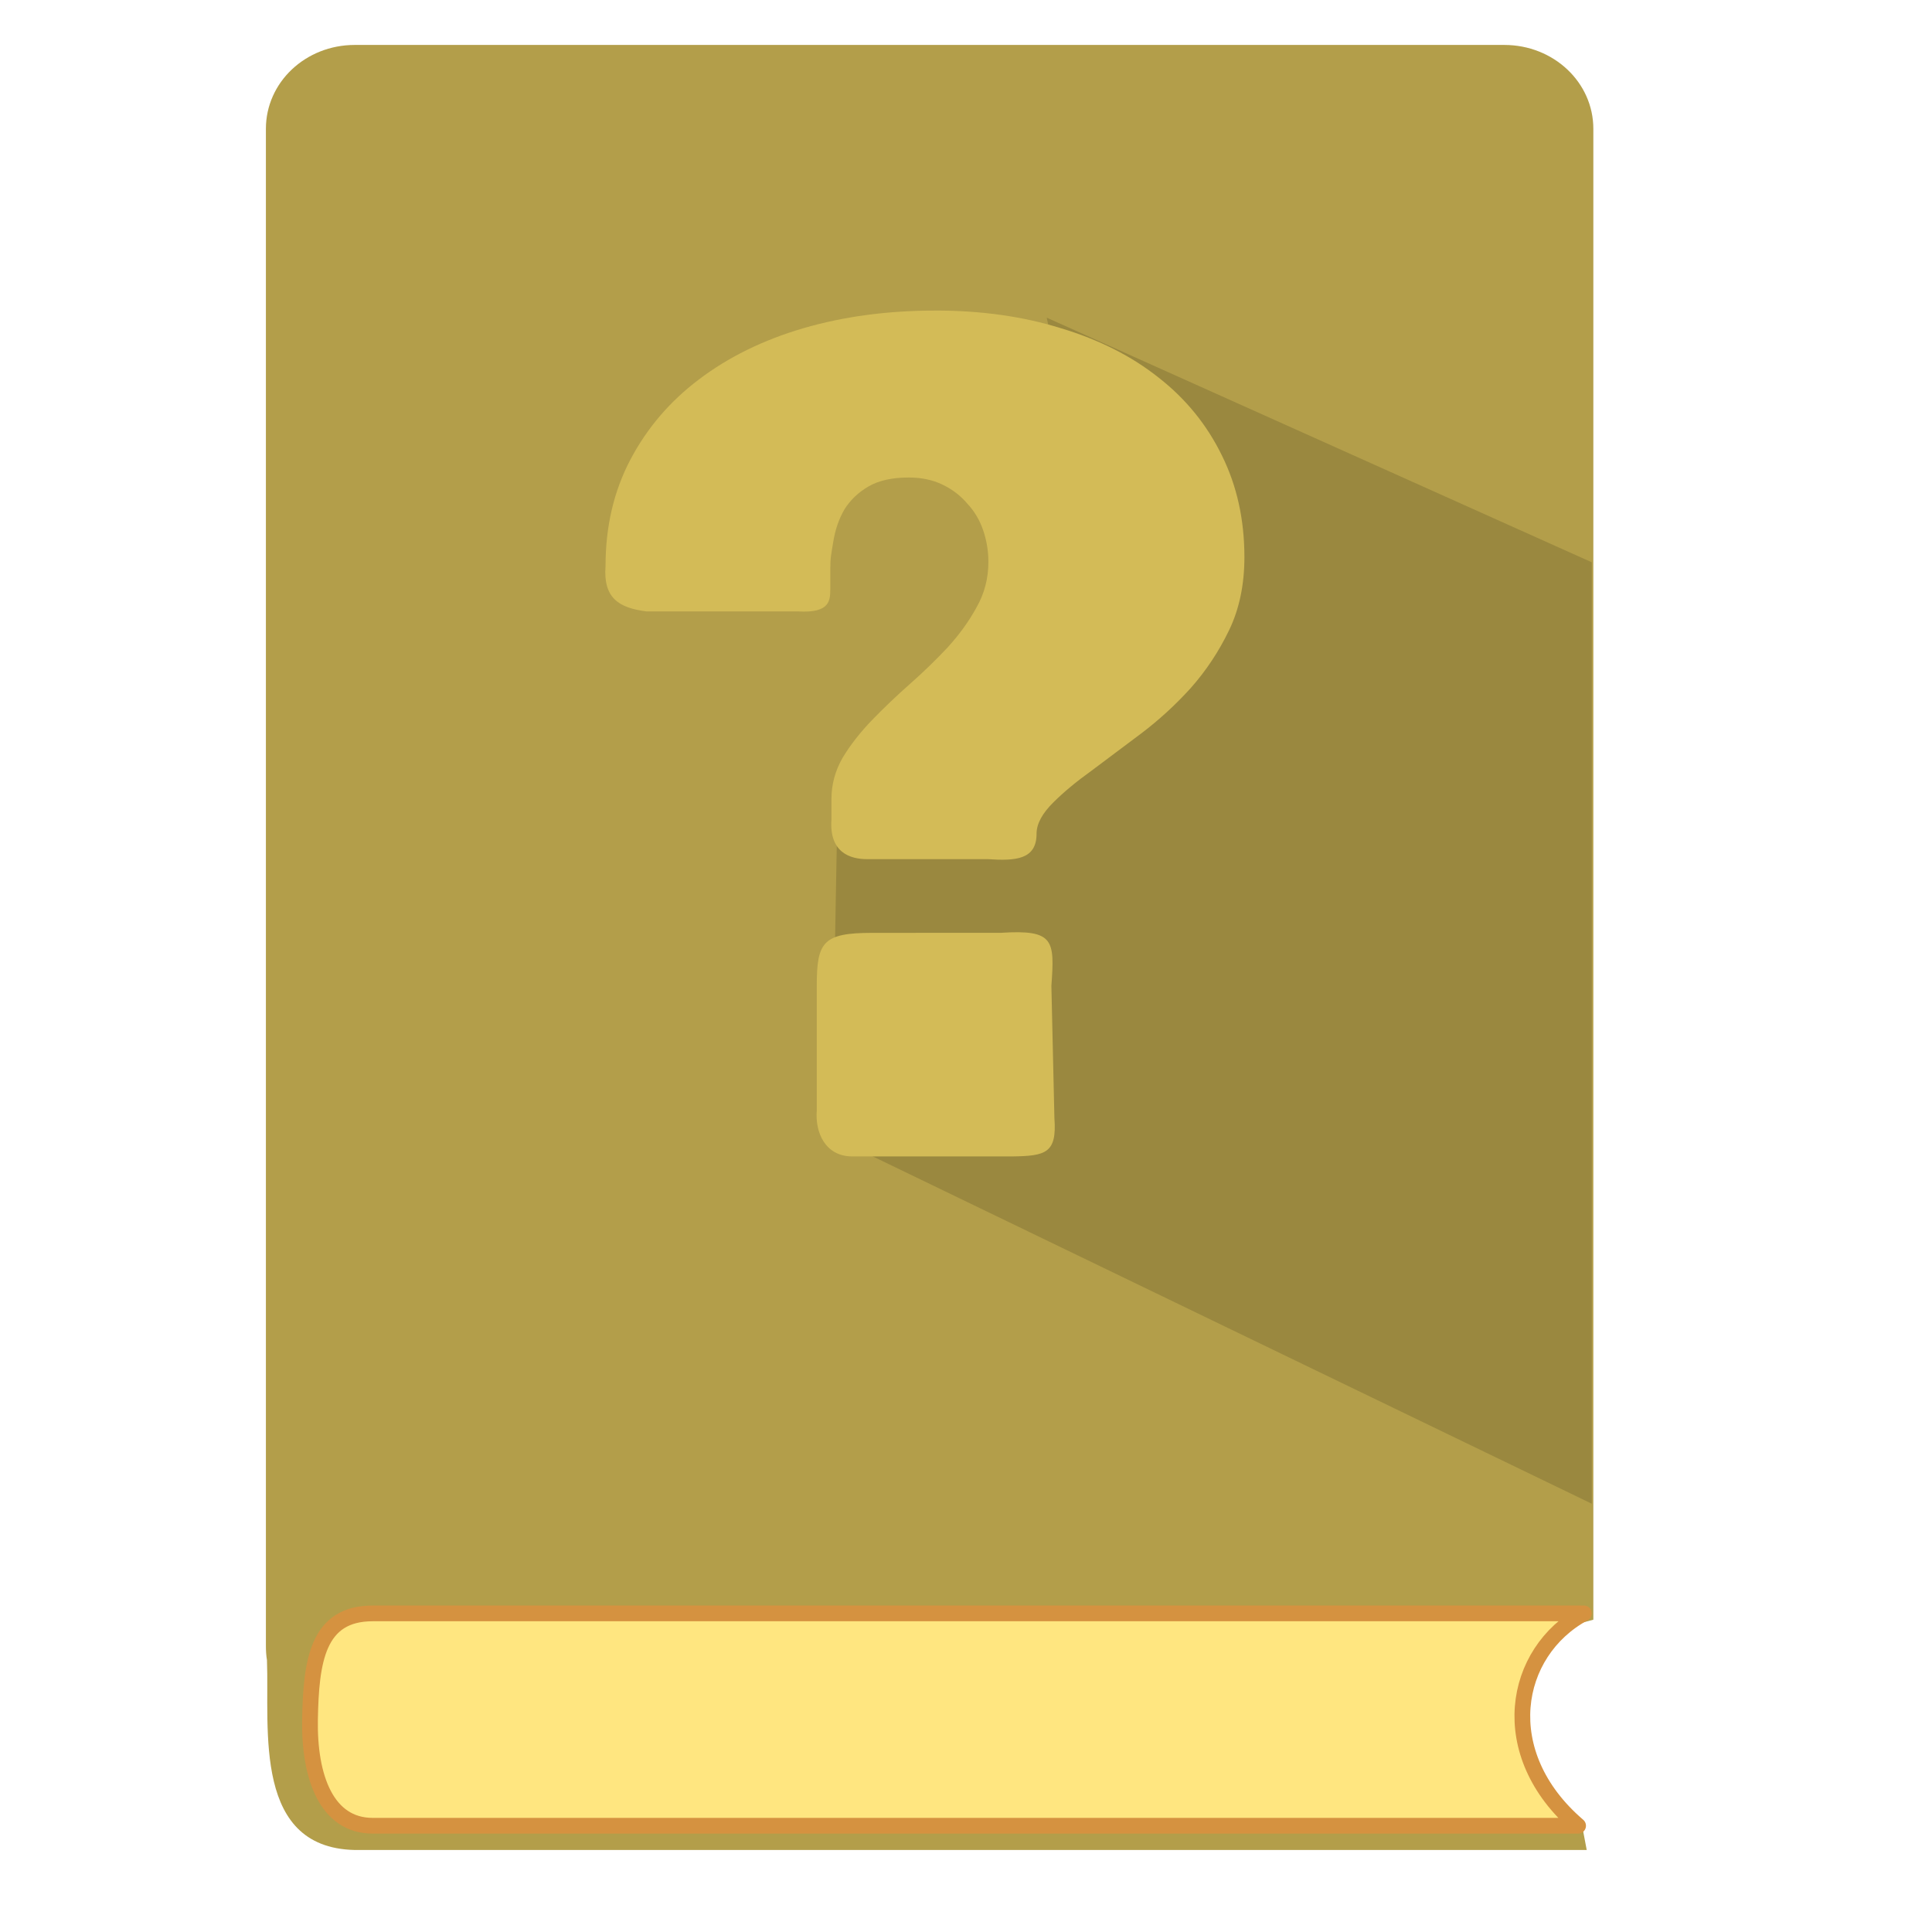 <?xml version="1.0" encoding="UTF-8" standalone="no"?>
<!-- Created with Inkscape (http://www.inkscape.org/) -->

<svg
   xmlns:dc="http://purl.org/dc/elements/1.1/"
   xmlns:cc="http://creativecommons.org/ns#"
   xmlns:rdf="http://www.w3.org/1999/02/22-rdf-syntax-ns#"
   xmlns:svg="http://www.w3.org/2000/svg"
   xmlns="http://www.w3.org/2000/svg"
   xmlns:xlink="http://www.w3.org/1999/xlink"
   xmlns:sodipodi="http://sodipodi.sourceforge.net/DTD/sodipodi-0.dtd"
   xmlns:inkscape="http://www.inkscape.org/namespaces/inkscape"
   width="256"
   height="256"
   id="svg2"
   version="1.1"
   inkscape:version="0.48.3.1 r9886"
   sodipodi:docname="help-browser.svg">
  <defs
     id="defs4">
    <linearGradient
       id="linearGradient4225">
      <stop
         style="stop-color:#ffb0a2;stop-opacity:1;"
         offset="0"
         id="stop4227" />
      <stop
         id="stop4233"
         offset="0.138"
         style="stop-color:#e70000;stop-opacity:1;" />
      <stop
         style="stop-color:#ee1919;stop-opacity:1;"
         offset="0.596"
         id="stop4235" />
      <stop
         style="stop-color:#ffc2c2;stop-opacity:1;"
         offset="1"
         id="stop4229" />
    </linearGradient>
    <linearGradient
       id="linearGradient4217">
      <stop
         id="stop4219"
         offset="0"
         style="stop-color:#f6f9eb;stop-opacity:1;" />
      <stop
         id="stop4221"
         offset="1"
         style="stop-color:#d7e0b5;stop-opacity:1;" />
    </linearGradient>
    <linearGradient
       id="linearGradient4006">
      <stop
         style="stop-color:#d1df98;stop-opacity:1;"
         offset="0"
         id="stop4008" />
      <stop
         style="stop-color:#9eb24b;stop-opacity:1;"
         offset="1"
         id="stop4010" />
    </linearGradient>
    <linearGradient
       id="linearGradient3998">
      <stop
         style="stop-color:#000000;stop-opacity:1;"
         offset="0"
         id="stop4000" />
      <stop
         style="stop-color:#535353;stop-opacity:1;"
         offset="1"
         id="stop4002" />
    </linearGradient>
    <linearGradient
       id="linearGradient3988">
      <stop
         style="stop-color:#e1c450;stop-opacity:1;"
         offset="0"
         id="stop3990" />
      <stop
         style="stop-color:#ffeca2;stop-opacity:1;"
         offset="1"
         id="stop3992" />
    </linearGradient>
    <linearGradient
       id="linearGradient3948">
      <stop
         style="stop-color:#6b5206;stop-opacity:1;"
         offset="0"
         id="stop3950" />
      <stop
         id="stop3986"
         offset="0.368"
         style="stop-color:#9d740d;stop-opacity:1;" />
      <stop
         style="stop-color:#b48100;stop-opacity:1;"
         offset="1"
         id="stop3952" />
    </linearGradient>
    <linearGradient
       inkscape:collect="always"
       xlink:href="#linearGradient3948"
       id="linearGradient3954"
       x1="442.246"
       y1="174.437"
       x2="455.622"
       y2="140.395"
       gradientUnits="userSpaceOnUse" />
    <linearGradient
       inkscape:collect="always"
       xlink:href="#linearGradient3988"
       id="linearGradient3994"
       x1="550.712"
       y1="925.228"
       x2="558.945"
       y2="934.29"
       gradientUnits="userSpaceOnUse" />
    <linearGradient
       inkscape:collect="always"
       xlink:href="#linearGradient3998"
       id="linearGradient4004"
       x1="489.209"
       y1="175.858"
       x2="517.245"
       y2="175.858"
       gradientUnits="userSpaceOnUse" />
    <linearGradient
       inkscape:collect="always"
       xlink:href="#linearGradient4006"
       id="linearGradient4012"
       x1="482.651"
       y1="864.759"
       x2="496.595"
       y2="961.327"
       gradientUnits="userSpaceOnUse" />
    <linearGradient
       inkscape:collect="always"
       xlink:href="#linearGradient4006"
       id="linearGradient4035"
       x1="444.944"
       y1="873.343"
       x2="535.855"
       y2="909.387"
       gradientUnits="userSpaceOnUse" />
    <linearGradient
       inkscape:collect="always"
       xlink:href="#linearGradient4006"
       id="linearGradient4039"
       gradientUnits="userSpaceOnUse"
       x1="444.944"
       y1="873.343"
       x2="535.855"
       y2="909.387" />
    <linearGradient
       inkscape:collect="always"
       xlink:href="#linearGradient4006"
       id="linearGradient4041"
       gradientUnits="userSpaceOnUse"
       x1="444.944"
       y1="873.343"
       x2="535.855"
       y2="909.387" />
    <linearGradient
       inkscape:collect="always"
       xlink:href="#linearGradient4006"
       id="linearGradient4043"
       gradientUnits="userSpaceOnUse"
       x1="444.944"
       y1="873.343"
       x2="535.855"
       y2="909.387" />
    <linearGradient
       inkscape:collect="always"
       xlink:href="#linearGradient4006"
       id="linearGradient4045"
       gradientUnits="userSpaceOnUse"
       x1="444.944"
       y1="873.343"
       x2="535.855"
       y2="909.387" />
    <linearGradient
       inkscape:collect="always"
       xlink:href="#linearGradient4006"
       id="linearGradient4047"
       gradientUnits="userSpaceOnUse"
       x1="444.944"
       y1="873.343"
       x2="535.855"
       y2="909.387" />
    <linearGradient
       inkscape:collect="always"
       xlink:href="#linearGradient4006"
       id="linearGradient4049"
       gradientUnits="userSpaceOnUse"
       x1="444.944"
       y1="873.343"
       x2="535.855"
       y2="909.387" />
    <linearGradient
       inkscape:collect="always"
       xlink:href="#linearGradient4006"
       id="linearGradient4051"
       gradientUnits="userSpaceOnUse"
       x1="444.944"
       y1="873.343"
       x2="535.855"
       y2="909.387" />
    <linearGradient
       inkscape:collect="always"
       xlink:href="#linearGradient4006"
       id="linearGradient4053"
       gradientUnits="userSpaceOnUse"
       x1="444.944"
       y1="873.343"
       x2="535.855"
       y2="909.387" />
    <linearGradient
       inkscape:collect="always"
       xlink:href="#linearGradient4006"
       id="linearGradient4055"
       gradientUnits="userSpaceOnUse"
       x1="444.944"
       y1="873.343"
       x2="535.855"
       y2="909.387" />
    <linearGradient
       inkscape:collect="always"
       xlink:href="#linearGradient4006"
       id="linearGradient4057"
       gradientUnits="userSpaceOnUse"
       x1="444.944"
       y1="873.343"
       x2="535.855"
       y2="909.387" />
    <linearGradient
       inkscape:collect="always"
       xlink:href="#linearGradient4006"
       id="linearGradient4059"
       gradientUnits="userSpaceOnUse"
       x1="444.944"
       y1="873.343"
       x2="535.855"
       y2="909.387" />
    <linearGradient
       inkscape:collect="always"
       xlink:href="#linearGradient4006"
       id="linearGradient4061"
       gradientUnits="userSpaceOnUse"
       x1="444.944"
       y1="873.343"
       x2="535.855"
       y2="909.387" />
    <linearGradient
       inkscape:collect="always"
       xlink:href="#linearGradient4006"
       id="linearGradient4063"
       gradientUnits="userSpaceOnUse"
       x1="444.944"
       y1="873.343"
       x2="535.855"
       y2="909.387" />
    <linearGradient
       inkscape:collect="always"
       xlink:href="#linearGradient4006"
       id="linearGradient4065"
       gradientUnits="userSpaceOnUse"
       x1="444.944"
       y1="873.343"
       x2="535.855"
       y2="909.387" />
    <linearGradient
       inkscape:collect="always"
       xlink:href="#linearGradient4006"
       id="linearGradient4068"
       gradientUnits="userSpaceOnUse"
       x1="444.944"
       y1="873.343"
       x2="535.855"
       y2="909.387"
       gradientTransform="translate(-18.423,791.957)" />
    <linearGradient
       inkscape:collect="always"
       xlink:href="#linearGradient4006"
       id="linearGradient4071"
       gradientUnits="userSpaceOnUse"
       x1="444.944"
       y1="873.343"
       x2="535.855"
       y2="909.387"
       gradientTransform="translate(0,-796.362)" />
    <linearGradient
       inkscape:collect="always"
       xlink:href="#linearGradient4006"
       id="linearGradient4085"
       gradientUnits="userSpaceOnUse"
       x1="444.944"
       y1="873.343"
       x2="535.855"
       y2="909.387" />
    <linearGradient
       inkscape:collect="always"
       xlink:href="#linearGradient4006"
       id="linearGradient4087"
       gradientUnits="userSpaceOnUse"
       x1="444.944"
       y1="873.343"
       x2="535.855"
       y2="909.387" />
    <linearGradient
       inkscape:collect="always"
       xlink:href="#linearGradient4006"
       id="linearGradient4089"
       gradientUnits="userSpaceOnUse"
       x1="444.944"
       y1="873.343"
       x2="535.855"
       y2="909.387" />
    <linearGradient
       inkscape:collect="always"
       xlink:href="#linearGradient4006"
       id="linearGradient4091"
       gradientUnits="userSpaceOnUse"
       x1="444.944"
       y1="873.343"
       x2="535.855"
       y2="909.387" />
    <linearGradient
       inkscape:collect="always"
       xlink:href="#linearGradient4006"
       id="linearGradient4093"
       gradientUnits="userSpaceOnUse"
       x1="444.944"
       y1="873.343"
       x2="535.855"
       y2="909.387" />
    <linearGradient
       inkscape:collect="always"
       xlink:href="#linearGradient4006"
       id="linearGradient4095"
       gradientUnits="userSpaceOnUse"
       x1="444.944"
       y1="873.343"
       x2="535.855"
       y2="909.387" />
    <linearGradient
       inkscape:collect="always"
       xlink:href="#linearGradient4006"
       id="linearGradient4097"
       gradientUnits="userSpaceOnUse"
       x1="444.944"
       y1="873.343"
       x2="535.855"
       y2="909.387" />
    <linearGradient
       inkscape:collect="always"
       xlink:href="#linearGradient4006"
       id="linearGradient4099"
       gradientUnits="userSpaceOnUse"
       x1="444.944"
       y1="873.343"
       x2="535.855"
       y2="909.387" />
    <linearGradient
       inkscape:collect="always"
       xlink:href="#linearGradient4006"
       id="linearGradient4101"
       gradientUnits="userSpaceOnUse"
       x1="444.944"
       y1="873.343"
       x2="535.855"
       y2="909.387" />
    <linearGradient
       inkscape:collect="always"
       xlink:href="#linearGradient4006"
       id="linearGradient4103"
       gradientUnits="userSpaceOnUse"
       x1="444.944"
       y1="873.343"
       x2="535.855"
       y2="909.387" />
    <linearGradient
       inkscape:collect="always"
       xlink:href="#linearGradient4006"
       id="linearGradient4105"
       gradientUnits="userSpaceOnUse"
       x1="444.944"
       y1="873.343"
       x2="535.855"
       y2="909.387" />
    <linearGradient
       inkscape:collect="always"
       xlink:href="#linearGradient4006"
       id="linearGradient4108"
       gradientUnits="userSpaceOnUse"
       x1="444.944"
       y1="873.343"
       x2="535.855"
       y2="909.387"
       gradientTransform="matrix(2.991,-8.897,14.646,1.817,430.451,904.255)" />
    <linearGradient
       inkscape:collect="always"
       xlink:href="#linearGradient4006"
       id="linearGradient4111"
       gradientUnits="userSpaceOnUse"
       x1="444.944"
       y1="873.343"
       x2="535.855"
       y2="909.387"
       gradientTransform="matrix(2.991,-8.897,14.646,1.817,430.451,107.893)" />
    <linearGradient
       inkscape:collect="always"
       xlink:href="#linearGradient4006"
       id="linearGradient4114"
       gradientUnits="userSpaceOnUse"
       x1="444.944"
       y1="873.343"
       x2="535.855"
       y2="909.387"
       gradientTransform="matrix(2.991,-8.897,14.646,1.817,430.451,904.255)" />
    <linearGradient
       inkscape:collect="always"
       xlink:href="#linearGradient4006"
       id="linearGradient4117"
       gradientUnits="userSpaceOnUse"
       x1="444.944"
       y1="873.343"
       x2="535.855"
       y2="909.387"
       gradientTransform="matrix(2.991,-8.897,14.646,1.817,430.451,904.255)" />
    <linearGradient
       inkscape:collect="always"
       xlink:href="#linearGradient4006"
       id="linearGradient4120"
       gradientUnits="userSpaceOnUse"
       x1="444.944"
       y1="873.343"
       x2="535.855"
       y2="909.387"
       gradientTransform="matrix(2.991,-8.897,14.646,1.817,430.451,904.255)" />
    <linearGradient
       inkscape:collect="always"
       xlink:href="#linearGradient4006"
       id="linearGradient4123"
       gradientUnits="userSpaceOnUse"
       x1="444.944"
       y1="873.343"
       x2="535.855"
       y2="909.387"
       gradientTransform="matrix(2.991,-8.897,14.646,1.817,430.451,904.255)" />
    <linearGradient
       inkscape:collect="always"
       xlink:href="#linearGradient4006"
       id="linearGradient4126"
       gradientUnits="userSpaceOnUse"
       x1="444.944"
       y1="873.343"
       x2="535.855"
       y2="909.387"
       gradientTransform="matrix(2.991,-8.897,14.646,1.817,430.451,904.255)" />
    <linearGradient
       inkscape:collect="always"
       xlink:href="#linearGradient4006"
       id="linearGradient4129"
       gradientUnits="userSpaceOnUse"
       x1="444.944"
       y1="873.343"
       x2="535.855"
       y2="909.387"
       gradientTransform="matrix(0.414,-1.231,2.026,0.251,457.287,109.375)" />
    <linearGradient
       inkscape:collect="always"
       xlink:href="#linearGradient4006"
       id="linearGradient4132"
       gradientUnits="userSpaceOnUse"
       x1="444.944"
       y1="873.343"
       x2="535.855"
       y2="909.387"
       gradientTransform="matrix(2.991,-8.897,14.646,1.817,430.451,904.255)" />
    <linearGradient
       inkscape:collect="always"
       xlink:href="#linearGradient4006"
       id="linearGradient4135"
       gradientUnits="userSpaceOnUse"
       x1="444.944"
       y1="873.343"
       x2="535.855"
       y2="909.387"
       gradientTransform="matrix(2.991,-8.897,14.646,1.817,430.451,904.255)" />
    <linearGradient
       inkscape:collect="always"
       xlink:href="#linearGradient4006"
       id="linearGradient4155"
       x1="472.643"
       y1="859.794"
       x2="508.891"
       y2="915.015"
       gradientUnits="userSpaceOnUse" />
    <linearGradient
       inkscape:collect="always"
       xlink:href="#linearGradient4006"
       id="linearGradient4157"
       gradientUnits="userSpaceOnUse"
       x1="472.643"
       y1="859.794"
       x2="508.891"
       y2="915.015" />
    <linearGradient
       inkscape:collect="always"
       xlink:href="#linearGradient4006"
       id="linearGradient4159"
       gradientUnits="userSpaceOnUse"
       x1="472.643"
       y1="859.794"
       x2="508.891"
       y2="915.015" />
    <linearGradient
       inkscape:collect="always"
       xlink:href="#linearGradient4006"
       id="linearGradient4161"
       gradientUnits="userSpaceOnUse"
       x1="472.643"
       y1="859.794"
       x2="508.891"
       y2="915.015" />
    <linearGradient
       inkscape:collect="always"
       xlink:href="#linearGradient4006"
       id="linearGradient4163"
       gradientUnits="userSpaceOnUse"
       x1="472.643"
       y1="859.794"
       x2="508.891"
       y2="915.015" />
    <linearGradient
       inkscape:collect="always"
       xlink:href="#linearGradient4006"
       id="linearGradient4165"
       gradientUnits="userSpaceOnUse"
       x1="472.643"
       y1="859.794"
       x2="508.891"
       y2="915.015" />
    <linearGradient
       inkscape:collect="always"
       xlink:href="#linearGradient4006"
       id="linearGradient4167"
       gradientUnits="userSpaceOnUse"
       x1="472.643"
       y1="859.794"
       x2="508.891"
       y2="915.015" />
    <linearGradient
       inkscape:collect="always"
       xlink:href="#linearGradient4006"
       id="linearGradient4169"
       gradientUnits="userSpaceOnUse"
       x1="472.643"
       y1="859.794"
       x2="508.891"
       y2="915.015" />
    <linearGradient
       inkscape:collect="always"
       xlink:href="#linearGradient4006"
       id="linearGradient4171"
       gradientUnits="userSpaceOnUse"
       x1="472.643"
       y1="859.794"
       x2="508.891"
       y2="915.015" />
    <linearGradient
       inkscape:collect="always"
       xlink:href="#linearGradient4006"
       id="linearGradient4173"
       gradientUnits="userSpaceOnUse"
       x1="472.643"
       y1="859.794"
       x2="508.891"
       y2="915.015" />
    <linearGradient
       inkscape:collect="always"
       xlink:href="#linearGradient4006"
       id="linearGradient4176"
       gradientUnits="userSpaceOnUse"
       x1="472.643"
       y1="859.794"
       x2="508.891"
       y2="915.015" />
    <linearGradient
       inkscape:collect="always"
       xlink:href="#linearGradient4006"
       id="linearGradient4179"
       gradientUnits="userSpaceOnUse"
       x1="472.643"
       y1="859.794"
       x2="508.891"
       y2="915.015"
       gradientTransform="translate(0,796.362)" />
    <linearGradient
       inkscape:collect="always"
       xlink:href="#linearGradient4006"
       id="linearGradient4182"
       gradientUnits="userSpaceOnUse"
       x1="472.643"
       y1="859.794"
       x2="508.891"
       y2="915.015"
       gradientTransform="translate(0,-796.362)" />
    <linearGradient
       inkscape:collect="always"
       xlink:href="#linearGradient4006"
       id="linearGradient4185"
       gradientUnits="userSpaceOnUse"
       x1="472.643"
       y1="859.794"
       x2="508.891"
       y2="915.015"
       gradientTransform="translate(0,-796.362)" />
    <linearGradient
       inkscape:collect="always"
       xlink:href="#linearGradient4006"
       id="linearGradient4188"
       gradientUnits="userSpaceOnUse"
       x1="472.643"
       y1="859.794"
       x2="508.891"
       y2="915.015"
       gradientTransform="translate(0,-796.362)" />
    <linearGradient
       inkscape:collect="always"
       xlink:href="#linearGradient4006"
       id="linearGradient4191"
       gradientUnits="userSpaceOnUse"
       x1="472.643"
       y1="859.794"
       x2="508.891"
       y2="915.015"
       gradientTransform="translate(0,-796.362)" />
    <linearGradient
       inkscape:collect="always"
       xlink:href="#linearGradient4006"
       id="linearGradient4194"
       gradientUnits="userSpaceOnUse"
       x1="472.643"
       y1="859.794"
       x2="508.891"
       y2="915.015"
       gradientTransform="translate(0,-796.362)" />
    <linearGradient
       inkscape:collect="always"
       xlink:href="#linearGradient4006"
       id="linearGradient4197"
       gradientUnits="userSpaceOnUse"
       x1="472.643"
       y1="859.794"
       x2="508.891"
       y2="915.015"
       gradientTransform="translate(0,-796.362)" />
    <linearGradient
       inkscape:collect="always"
       xlink:href="#linearGradient4006"
       id="linearGradient4200"
       gradientUnits="userSpaceOnUse"
       x1="472.643"
       y1="859.794"
       x2="508.891"
       y2="915.015" />
    <linearGradient
       inkscape:collect="always"
       xlink:href="#linearGradient4006"
       id="linearGradient4203"
       gradientUnits="userSpaceOnUse"
       gradientTransform="translate(0,-796.362)"
       x1="472.643"
       y1="859.794"
       x2="508.891"
       y2="915.015" />
    <linearGradient
       inkscape:collect="always"
       xlink:href="#linearGradient4006"
       id="linearGradient4212"
       gradientUnits="userSpaceOnUse"
       gradientTransform="matrix(0.414,-1.231,2.026,0.251,457.287,109.375)"
       x1="444.944"
       y1="873.343"
       x2="535.855"
       y2="909.387" />
    <linearGradient
       inkscape:collect="always"
       xlink:href="#linearGradient4217"
       id="linearGradient4215"
       gradientUnits="userSpaceOnUse"
       gradientTransform="matrix(0.414,-1.231,2.026,0.251,457.854,905.171)"
       x1="27.639"
       y1="-4.634"
       x2="1.819"
       y2="22.161" />
    <linearGradient
       inkscape:collect="always"
       xlink:href="#linearGradient4225"
       id="linearGradient4231"
       x1="530.048"
       y1="159.482"
       x2="551.575"
       y2="196.127"
       gradientUnits="userSpaceOnUse" />
    <linearGradient
       inkscape:collect="always"
       xlink:href="#linearGradient3988-2"
       id="linearGradient3994-7"
       x1="550.712"
       y1="925.228"
       x2="558.945"
       y2="934.29"
       gradientUnits="userSpaceOnUse" />
    <linearGradient
       id="linearGradient3988-2">
      <stop
         style="stop-color:#e1c450;stop-opacity:1;"
         offset="0"
         id="stop3990-9" />
      <stop
         style="stop-color:#ffeca2;stop-opacity:1;"
         offset="1"
         id="stop3992-9" />
    </linearGradient>
    <linearGradient
       inkscape:collect="always"
       xlink:href="#linearGradient4006-0"
       id="linearGradient4012-5"
       x1="482.651"
       y1="864.759"
       x2="496.595"
       y2="961.327"
       gradientUnits="userSpaceOnUse" />
    <linearGradient
       id="linearGradient4006-0">
      <stop
         style="stop-color:#d1df98;stop-opacity:1;"
         offset="0"
         id="stop4008-8" />
      <stop
         style="stop-color:#9eb24b;stop-opacity:1;"
         offset="1"
         id="stop4010-3" />
    </linearGradient>
    <linearGradient
       inkscape:collect="always"
       xlink:href="#linearGradient3998-6"
       id="linearGradient4004-0"
       x1="489.209"
       y1="175.858"
       x2="517.245"
       y2="175.858"
       gradientUnits="userSpaceOnUse" />
    <linearGradient
       id="linearGradient3998-6">
      <stop
         style="stop-color:#000000;stop-opacity:1;"
         offset="0"
         id="stop4000-3" />
      <stop
         style="stop-color:#535353;stop-opacity:1;"
         offset="1"
         id="stop4002-2" />
    </linearGradient>
    <linearGradient
       inkscape:collect="always"
       xlink:href="#linearGradient3948-9"
       id="linearGradient3954-9"
       x1="442.246"
       y1="174.437"
       x2="455.622"
       y2="140.395"
       gradientUnits="userSpaceOnUse" />
    <linearGradient
       id="linearGradient3948-9">
      <stop
         style="stop-color:#6b5206;stop-opacity:1;"
         offset="0"
         id="stop3950-4" />
      <stop
         id="stop3986-0"
         offset="0.368"
         style="stop-color:#9d740d;stop-opacity:1;" />
      <stop
         style="stop-color:#b48100;stop-opacity:1;"
         offset="1"
         id="stop3952-3" />
    </linearGradient>
    <linearGradient
       inkscape:collect="always"
       xlink:href="#linearGradient4225-5"
       id="linearGradient4231-9"
       x1="530.048"
       y1="159.482"
       x2="551.575"
       y2="196.127"
       gradientUnits="userSpaceOnUse" />
    <linearGradient
       id="linearGradient4225-5">
      <stop
         style="stop-color:#ffb0a2;stop-opacity:1;"
         offset="0"
         id="stop4227-5" />
      <stop
         id="stop4233-6"
         offset="0.138"
         style="stop-color:#e70000;stop-opacity:1;" />
      <stop
         style="stop-color:#ee1919;stop-opacity:1;"
         offset="0.596"
         id="stop4235-9" />
      <stop
         style="stop-color:#ffc2c2;stop-opacity:1;"
         offset="1"
         id="stop4229-4" />
    </linearGradient>
    <linearGradient
       inkscape:collect="always"
       xlink:href="#linearGradient4217-3"
       id="linearGradient4215-1"
       gradientUnits="userSpaceOnUse"
       gradientTransform="matrix(0.414,-1.231,2.026,0.251,457.854,905.171)"
       x1="27.639"
       y1="-4.634"
       x2="1.819"
       y2="22.161" />
    <linearGradient
       id="linearGradient4217-3">
      <stop
         id="stop4219-9"
         offset="0"
         style="stop-color:#f6f9eb;stop-opacity:1;" />
      <stop
         id="stop4221-5"
         offset="1"
         style="stop-color:#d7e0b5;stop-opacity:1;" />
    </linearGradient>
    <filter
       color-interpolation-filters="sRGB"
       inkscape:collect="always"
       id="filter3958-8">
      <feGaussianBlur
         inkscape:collect="always"
         stdDeviation="1.895"
         id="feGaussianBlur3960-2" />
    </filter>
    <filter
       color-interpolation-filters="sRGB"
       inkscape:collect="always"
       id="filter3958-9-6">
      <feGaussianBlur
         inkscape:collect="always"
         stdDeviation="1.895"
         id="feGaussianBlur3960-4-9" />
    </filter>
    <linearGradient
       inkscape:collect="always"
       xlink:href="#linearGradient3988-2"
       id="linearGradient4430"
       gradientUnits="userSpaceOnUse"
       x1="550.712"
       y1="925.228"
       x2="558.945"
       y2="934.29" />
    <linearGradient
       inkscape:collect="always"
       xlink:href="#linearGradient4006-0"
       id="linearGradient4432"
       gradientUnits="userSpaceOnUse"
       x1="482.651"
       y1="864.759"
       x2="496.595"
       y2="961.327" />
    <linearGradient
       inkscape:collect="always"
       xlink:href="#linearGradient3998-6"
       id="linearGradient4434"
       gradientUnits="userSpaceOnUse"
       x1="489.209"
       y1="175.858"
       x2="517.245"
       y2="175.858" />
    <linearGradient
       inkscape:collect="always"
       xlink:href="#linearGradient3948-9"
       id="linearGradient4436"
       gradientUnits="userSpaceOnUse"
       x1="442.246"
       y1="174.437"
       x2="455.622"
       y2="140.395" />
    <linearGradient
       inkscape:collect="always"
       xlink:href="#linearGradient4225-5"
       id="linearGradient4438"
       gradientUnits="userSpaceOnUse"
       x1="530.048"
       y1="159.482"
       x2="551.575"
       y2="196.127" />
    <linearGradient
       inkscape:collect="always"
       xlink:href="#linearGradient4217-3"
       id="linearGradient4440"
       gradientUnits="userSpaceOnUse"
       gradientTransform="matrix(0.414,-1.231,2.026,0.251,457.854,905.171)"
       x1="27.639"
       y1="-4.634"
       x2="1.819"
       y2="22.161" />
    <linearGradient
       inkscape:collect="always"
       xlink:href="#linearGradient4225-5"
       id="linearGradient4448"
       gradientUnits="userSpaceOnUse"
       x1="530.048"
       y1="159.482"
       x2="551.575"
       y2="196.127"
       gradientTransform="matrix(1.177,0,0,1.189,-440.815,778.285)" />
    <linearGradient
       inkscape:collect="always"
       xlink:href="#linearGradient3948-9"
       id="linearGradient4453"
       gradientUnits="userSpaceOnUse"
       x1="442.246"
       y1="174.437"
       x2="455.622"
       y2="140.395"
       gradientTransform="matrix(1.177,0,0,1.189,-440.815,778.285)" />
    <linearGradient
       inkscape:collect="always"
       xlink:href="#linearGradient3998-6"
       id="linearGradient4456"
       gradientUnits="userSpaceOnUse"
       x1="489.209"
       y1="175.858"
       x2="517.245"
       y2="175.858"
       gradientTransform="matrix(1.177,0,0,1.189,-440.815,778.285)" />
    <linearGradient
       inkscape:collect="always"
       xlink:href="#linearGradient4006-0"
       id="linearGradient4460"
       gradientUnits="userSpaceOnUse"
       x1="482.651"
       y1="864.759"
       x2="496.595"
       y2="961.327"
       gradientTransform="matrix(1.177,0,0,1.189,-440.815,-168.707)" />
    <linearGradient
       inkscape:collect="always"
       xlink:href="#linearGradient3988-2"
       id="linearGradient4463"
       gradientUnits="userSpaceOnUse"
       x1="550.712"
       y1="925.228"
       x2="558.945"
       y2="934.29"
       gradientTransform="matrix(1.177,0,0,1.189,-440.815,-168.707)" />
  </defs>
  <sodipodi:namedview
     id="base"
     pagecolor="#ffffff"
     bordercolor="#666666"
     borderopacity="1.0"
     inkscape:pageopacity="0.0"
     inkscape:pageshadow="2"
     inkscape:zoom="1.7656051"
     inkscape:cx="112.09633"
     inkscape:cy="75.682643"
     inkscape:document-units="px"
     inkscape:current-layer="layer1"
     showgrid="false"
     showguides="true"
     inkscape:guide-bbox="true"
     inkscape:window-width="1914"
     inkscape:window-height="1031"
     inkscape:window-x="0"
     inkscape:window-y="25"
     inkscape:window-maximized="1" />
  <g
     inkscape:label="Layer 1"
     inkscape:groupmode="layer"
     id="layer1"
     transform="translate(0,-796.362)">
    <path
       style="fill:#b39e4a;fill-opacity:1;stroke:none"
       d="m 47.011,802.317 c -6.534,0 -11.778,4.956 -11.778,11.118 l 0,200.961 c 0,0.675 0.034,1.325 0.142,1.95 0,0.01 0,0.015 0,0.023 0.345,9.082 -1.999,25.314 12.252,25.128 l 162.622,0 -0.77,-4.063 -97.343,-13.04 83.617,-2.858 c 6.534,0.055 -5.797,-4.895 3.437,-7.364 l 11.937,-3.193 0,-197.544 c 0,-6.163 -5.268,-11.118 -11.802,-11.118 z"
       id="rect4542"
       inkscape:connector-curvature="0"
       sodipodi:nodetypes="ssscccccccscsss" />
    <path
       style="fill:#ffe680;fill-opacity:1;stroke:#d59240;stroke-width:2.084;stroke-linecap:round;stroke-linejoin:round;stroke-miterlimit:4;stroke-opacity:1;stroke-dasharray:none"
       d="m 49.383,1010.143 160.488,0 c -9.441,5.117 -11.919,18.584 -0.765,28.139 l -159.724,0 c -6.088,0 -8.44,-6.407 -8.304,-14.069 0.137,-7.793 0.999,-14.069 8.304,-14.069 z"
       id="rect4542-7"
       inkscape:connector-curvature="0"
       sodipodi:nodetypes="sccsss" />
    <path
       style="fill:#9a883f;fill-opacity:1;stroke:none"
       d="m 138.693,838.455 72.228,32.415 0,124.743 -100.746,-48.666 0.715,-39.329 c 32.598,-22.123 33.387,-44.312 27.803,-69.163 z"
       id="path4185"
       inkscape:connector-curvature="0"
       sodipodi:nodetypes="cccccc" />
    <g
       style="font-size:40px;font-style:normal;font-weight:normal;line-height:125%;letter-spacing:0px;word-spacing:0px;fill:#d3bb57;fill-opacity:1;stroke:none;font-family:Sans"
       id="text3368-6-2"
       transform="matrix(4.002,0,0,4.002,8514.539,24.304)">
      <path
         d="m -2096.604,203.201 c -1.575,3e-5 -3.034,0.195 -4.375,0.586 -1.328,0.391 -2.481,0.957 -3.457,1.699 -0.964,0.729 -1.719,1.615 -2.266,2.656 -0.547,1.042 -0.82,2.214 -0.82,3.516 -0.08,1.056 0.433,1.387 1.359,1.504 l 5.013,0 c 1.085,0.064 1.064,-0.383 1.07,-0.747 0,-0.182 0,-0.453 0,-0.635 0,-0.417 0.033,-0.519 0.098,-0.923 0.065,-0.404 0.189,-0.762 0.371,-1.074 0.195,-0.312 0.462,-0.566 0.801,-0.762 0.339,-0.195 0.781,-0.293 1.328,-0.293 0.417,3e-5 0.788,0.078 1.113,0.234 0.326,0.156 0.599,0.365 0.82,0.625 0.234,0.247 0.41,0.54 0.527,0.879 0.117,0.339 0.176,0.69 0.176,1.055 0,0.547 -0.13,1.048 -0.391,1.504 -0.247,0.456 -0.566,0.898 -0.957,1.328 -0.391,0.417 -0.807,0.82 -1.25,1.211 -0.443,0.391 -0.859,0.788 -1.25,1.191 -0.391,0.404 -0.716,0.82 -0.977,1.25 -0.247,0.43 -0.371,0.885 -0.371,1.367 l 0,0.679 c -0.078,1.101 0.628,1.313 1.177,1.313 l 4.001,0 c 0.912,0.062 1.613,0.019 1.613,-0.84 0,-0.352 0.213,-0.697 0.552,-1.035 0.339,-0.339 0.762,-0.69 1.27,-1.055 0.508,-0.378 1.055,-0.788 1.641,-1.23 0.586,-0.443 1.133,-0.944 1.641,-1.504 0.508,-0.573 0.931,-1.211 1.27,-1.914 0.339,-0.703 0.508,-1.51 0.508,-2.422 -1e-4,-1.237 -0.247,-2.357 -0.742,-3.359 -0.495,-1.016 -1.192,-1.875 -2.09,-2.578 -0.898,-0.716 -1.979,-1.263 -3.242,-1.641 -1.25,-0.391 -2.637,-0.586 -4.16,-0.586 m -2.092,20.605 c -1.625,0 -1.833,0.303 -1.833,1.742 l 0,4.133 c -0.06,0.731 0.276,1.527 1.182,1.527 l 5.277,0 c 1.128,-0.014 1.496,-0.109 1.409,-1.27 l -0.1,-4.377 c 0.108,-1.514 0.096,-1.869 -1.668,-1.757 z"
         style="font-variant:normal;font-stretch:normal;fill:#d3bb57;fill-opacity:1;font-family:Archivo Black;-inkscape-font-specification:Archivo Black"
         id="path3415"
         inkscape:connector-curvature="0"
         sodipodi:nodetypes="ccccccccscccccccscccccsccccccccccccccccccccccc" />
    </g>
  </g>
  <g
     inkscape:groupmode="layer"
     id="layer2"
     inkscape:label="guias"
     style="opacity:0.308;display:none"
     sodipodi:insensitive="true">
    <path
       style="fill:none;stroke:#000000;stroke-width:1px;stroke-linecap:butt;stroke-linejoin:miter;stroke-opacity:1"
       d="M 354.836,99.113 670.875,220.885"
       id="path2989"
       inkscape:connector-curvature="0" />
    <path
       style="fill:none;stroke:#000000;stroke-width:1px;stroke-linecap:butt;stroke-linejoin:miter;stroke-opacity:1"
       d="M 423.368,48.139 730.911,136.494"
       id="path2991"
       inkscape:connector-curvature="0" />
    <path
       style="fill:none;stroke:#000000;stroke-width:1px;stroke-linecap:butt;stroke-linejoin:miter;stroke-opacity:1"
       d="M 558.732,12.457 265.914,178.973"
       id="path2993"
       inkscape:connector-curvature="0" />
    <path
       style="fill:none;stroke:#000000;stroke-width:1px;stroke-linecap:butt;stroke-linejoin:miter;stroke-opacity:1"
       d="M 663.512,22.652 396.748,269.593"
       id="path2995"
       inkscape:connector-curvature="0" />
  </g>
</svg>
